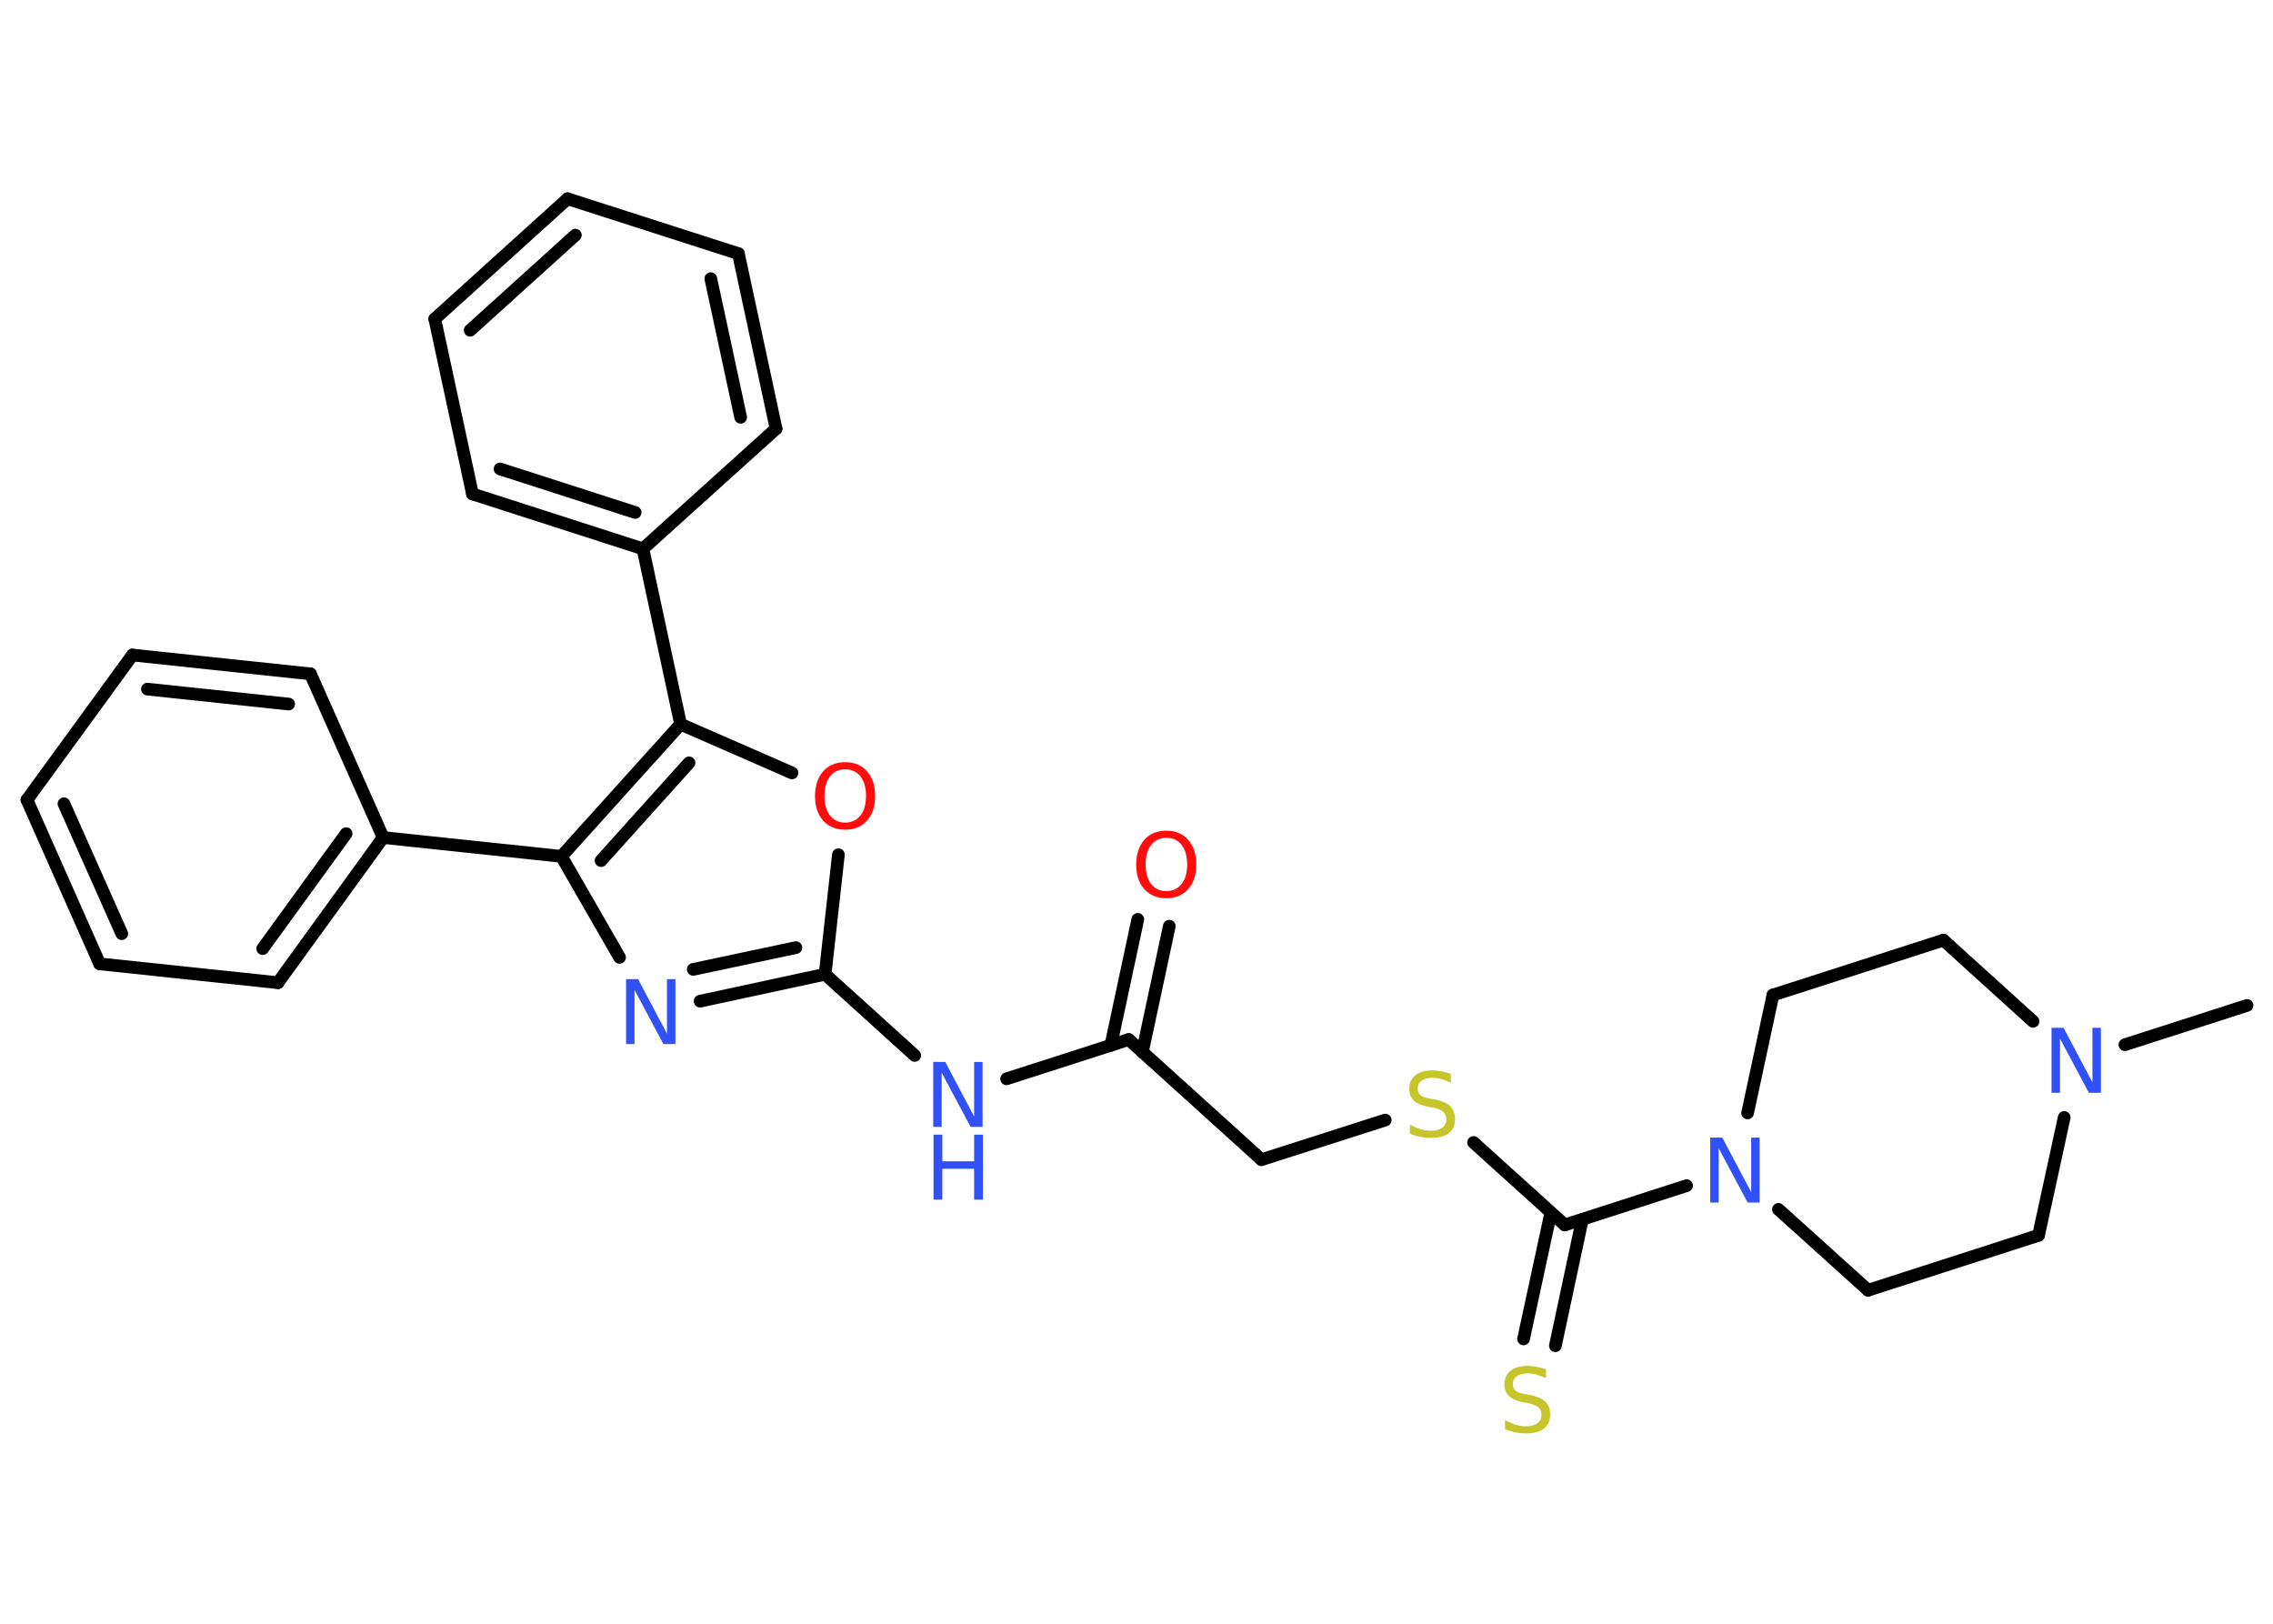 <?xml version='1.0' encoding='UTF-8'?>
<!DOCTYPE svg PUBLIC "-//W3C//DTD SVG 1.1//EN" "http://www.w3.org/Graphics/SVG/1.1/DTD/svg11.dtd">
<svg version='1.2' xmlns='http://www.w3.org/2000/svg' xmlns:xlink='http://www.w3.org/1999/xlink' width='70.0mm' height='50.0mm' viewBox='0 0 70.0 50.0'>
  <desc>Generated by the Chemistry Development Kit (http://github.com/cdk)</desc>
  <g stroke-linecap='round' stroke-linejoin='round' stroke='#000000' stroke-width='.39' fill='#3050F8'>
    <rect x='.0' y='.0' width='70.0' height='50.0' fill='#FFFFFF' stroke='none'/>
    <g id='mol1' class='mol'>
      <line id='mol1bnd1' class='bond' x1='69.2' y1='30.96' x2='65.44' y2='32.17'/>
      <line id='mol1bnd2' class='bond' x1='62.61' y1='31.45' x2='59.85' y2='28.95'/>
      <line id='mol1bnd3' class='bond' x1='59.85' y1='28.95' x2='54.6' y2='30.64'/>
      <line id='mol1bnd4' class='bond' x1='54.6' y1='30.64' x2='53.82' y2='34.27'/>
      <line id='mol1bnd5' class='bond' x1='51.94' y1='36.51' x2='48.19' y2='37.72'/>
      <g id='mol1bnd6' class='bond'>
        <line x1='48.73' y1='37.55' x2='47.9' y2='41.44'/>
        <line x1='47.76' y1='37.34' x2='46.92' y2='41.23'/>
      </g>
      <line id='mol1bnd7' class='bond' x1='48.19' y1='37.72' x2='45.38' y2='35.18'/>
      <line id='mol1bnd8' class='bond' x1='42.66' y1='34.49' x2='38.85' y2='35.71'/>
      <line id='mol1bnd9' class='bond' x1='38.85' y1='35.71' x2='34.76' y2='32.01'/>
      <g id='mol1bnd10' class='bond'>
        <line x1='34.21' y1='32.19' x2='35.04' y2='28.31'/>
        <line x1='35.18' y1='32.4' x2='36.01' y2='28.52'/>
      </g>
      <line id='mol1bnd11' class='bond' x1='34.76' y1='32.01' x2='31.0' y2='33.22'/>
      <line id='mol1bnd12' class='bond' x1='28.17' y1='32.5' x2='25.41' y2='30.0'/>
      <g id='mol1bnd13' class='bond'>
        <line x1='21.56' y1='30.83' x2='25.41' y2='30.0'/>
        <line x1='21.35' y1='29.85' x2='24.51' y2='29.18'/>
      </g>
      <line id='mol1bnd14' class='bond' x1='19.08' y1='29.48' x2='17.29' y2='26.37'/>
      <line id='mol1bnd15' class='bond' x1='17.29' y1='26.37' x2='11.8' y2='25.79'/>
      <g id='mol1bnd16' class='bond'>
        <line x1='8.56' y1='30.26' x2='11.8' y2='25.79'/>
        <line x1='8.09' y1='29.21' x2='10.66' y2='25.67'/>
      </g>
      <line id='mol1bnd17' class='bond' x1='8.56' y1='30.26' x2='3.07' y2='29.68'/>
      <g id='mol1bnd18' class='bond'>
        <line x1='.83' y1='24.63' x2='3.07' y2='29.68'/>
        <line x1='1.97' y1='24.75' x2='3.75' y2='28.75'/>
      </g>
      <line id='mol1bnd19' class='bond' x1='.83' y1='24.63' x2='4.08' y2='20.17'/>
      <g id='mol1bnd20' class='bond'>
        <line x1='9.56' y1='20.75' x2='4.08' y2='20.17'/>
        <line x1='8.89' y1='21.68' x2='4.54' y2='21.22'/>
      </g>
      <line id='mol1bnd21' class='bond' x1='11.8' y1='25.79' x2='9.56' y2='20.75'/>
      <g id='mol1bnd22' class='bond'>
        <line x1='20.96' y1='22.3' x2='17.29' y2='26.37'/>
        <line x1='21.22' y1='23.49' x2='18.51' y2='26.5'/>
      </g>
      <line id='mol1bnd23' class='bond' x1='20.96' y1='22.3' x2='19.8' y2='16.9'/>
      <g id='mol1bnd24' class='bond'>
        <line x1='14.55' y1='15.21' x2='19.8' y2='16.9'/>
        <line x1='15.4' y1='14.44' x2='19.56' y2='15.78'/>
      </g>
      <line id='mol1bnd25' class='bond' x1='14.55' y1='15.21' x2='13.39' y2='9.82'/>
      <g id='mol1bnd26' class='bond'>
        <line x1='17.48' y1='6.12' x2='13.39' y2='9.82'/>
        <line x1='17.72' y1='7.24' x2='14.48' y2='10.17'/>
      </g>
      <line id='mol1bnd27' class='bond' x1='17.48' y1='6.12' x2='22.74' y2='7.81'/>
      <g id='mol1bnd28' class='bond'>
        <line x1='23.9' y1='13.2' x2='22.74' y2='7.81'/>
        <line x1='22.81' y1='12.85' x2='21.89' y2='8.58'/>
      </g>
      <line id='mol1bnd29' class='bond' x1='19.8' y1='16.9' x2='23.9' y2='13.2'/>
      <line id='mol1bnd30' class='bond' x1='20.96' y1='22.3' x2='24.39' y2='23.8'/>
      <line id='mol1bnd31' class='bond' x1='25.41' y1='30.0' x2='25.82' y2='26.32'/>
      <line id='mol1bnd32' class='bond' x1='54.77' y1='37.24' x2='57.53' y2='39.73'/>
      <line id='mol1bnd33' class='bond' x1='57.53' y1='39.73' x2='62.78' y2='38.04'/>
      <line id='mol1bnd34' class='bond' x1='63.57' y1='34.41' x2='62.78' y2='38.04'/>
      <path id='mol1atm2' class='atom' d='M63.19 31.65h.36l.89 1.68v-1.68h.26v2.0h-.37l-.89 -1.67v1.67h-.26v-2.0z' stroke='none'/>
      <path id='mol1atm5' class='atom' d='M52.68 35.03h.36l.89 1.68v-1.68h.26v2.0h-.37l-.89 -1.67v1.67h-.26v-2.0z' stroke='none'/>
      <path id='mol1atm7' class='atom' d='M47.61 42.18v.26q-.15 -.07 -.29 -.11q-.14 -.04 -.27 -.04q-.22 .0 -.34 .09q-.12 .09 -.12 .24q.0 .13 .08 .2q.08 .07 .3 .11l.17 .03q.3 .06 .45 .2q.15 .15 .15 .39q.0 .29 -.19 .44q-.19 .15 -.57 .15q-.14 .0 -.3 -.03q-.16 -.03 -.33 -.1v-.28q.17 .09 .32 .14q.16 .05 .31 .05q.23 .0 .36 -.09q.13 -.09 .13 -.26q.0 -.15 -.09 -.23q-.09 -.08 -.3 -.13l-.17 -.03q-.3 -.06 -.44 -.19q-.14 -.13 -.14 -.36q.0 -.27 .19 -.42q.19 -.15 .52 -.15q.14 .0 .29 .03q.15 .03 .3 .08z' stroke='none' fill='#C6C62C'/>
      <path id='mol1atm8' class='atom' d='M44.68 33.08v.26q-.15 -.07 -.29 -.11q-.14 -.04 -.27 -.04q-.22 .0 -.34 .09q-.12 .09 -.12 .24q.0 .13 .08 .2q.08 .07 .3 .11l.17 .03q.3 .06 .45 .2q.15 .15 .15 .39q.0 .29 -.19 .44q-.19 .15 -.57 .15q-.14 .0 -.3 -.03q-.16 -.03 -.33 -.1v-.28q.17 .09 .32 .14q.16 .05 .31 .05q.23 .0 .36 -.09q.13 -.09 .13 -.26q.0 -.15 -.09 -.23q-.09 -.08 -.3 -.13l-.17 -.03q-.3 -.06 -.44 -.19q-.14 -.13 -.14 -.36q.0 -.27 .19 -.42q.19 -.15 .52 -.15q.14 .0 .29 .03q.15 .03 .3 .08z' stroke='none' fill='#C6C62C'/>
      <path id='mol1atm11' class='atom' d='M35.92 25.8q-.3 .0 -.47 .22q-.17 .22 -.17 .6q.0 .38 .17 .6q.17 .22 .47 .22q.29 .0 .47 -.22q.17 -.22 .17 -.6q.0 -.38 -.17 -.6q-.17 -.22 -.47 -.22zM35.92 25.58q.42 .0 .67 .28q.25 .28 .25 .76q.0 .48 -.25 .76q-.25 .28 -.67 .28q-.42 .0 -.68 -.28q-.25 -.28 -.25 -.76q.0 -.47 .25 -.76q.25 -.28 .68 -.28z' stroke='none' fill='#FF0D0D'/>
      <g id='mol1atm12' class='atom'>
        <path d='M28.75 32.7h.36l.89 1.68v-1.68h.26v2.0h-.37l-.89 -1.67v1.67h-.26v-2.0z' stroke='none'/>
        <path d='M28.75 34.94h.27v.82h.98v-.82h.27v2.0h-.27v-.95h-.98v.95h-.27v-2.0z' stroke='none'/>
      </g>
      <path id='mol1atm14' class='atom' d='M19.29 30.15h.36l.89 1.68v-1.68h.26v2.0h-.37l-.89 -1.67v1.67h-.26v-2.0z' stroke='none'/>
      <path id='mol1atm29' class='atom' d='M26.03 23.69q-.3 .0 -.47 .22q-.17 .22 -.17 .6q.0 .38 .17 .6q.17 .22 .47 .22q.29 .0 .47 -.22q.17 -.22 .17 -.6q.0 -.38 -.17 -.6q-.17 -.22 -.47 -.22zM26.03 23.47q.42 .0 .67 .28q.25 .28 .25 .76q.0 .48 -.25 .76q-.25 .28 -.67 .28q-.42 .0 -.68 -.28q-.25 -.28 -.25 -.76q.0 -.47 .25 -.76q.25 -.28 .68 -.28z' stroke='none' fill='#FF0D0D'/>
    </g>
  </g>
</svg>
